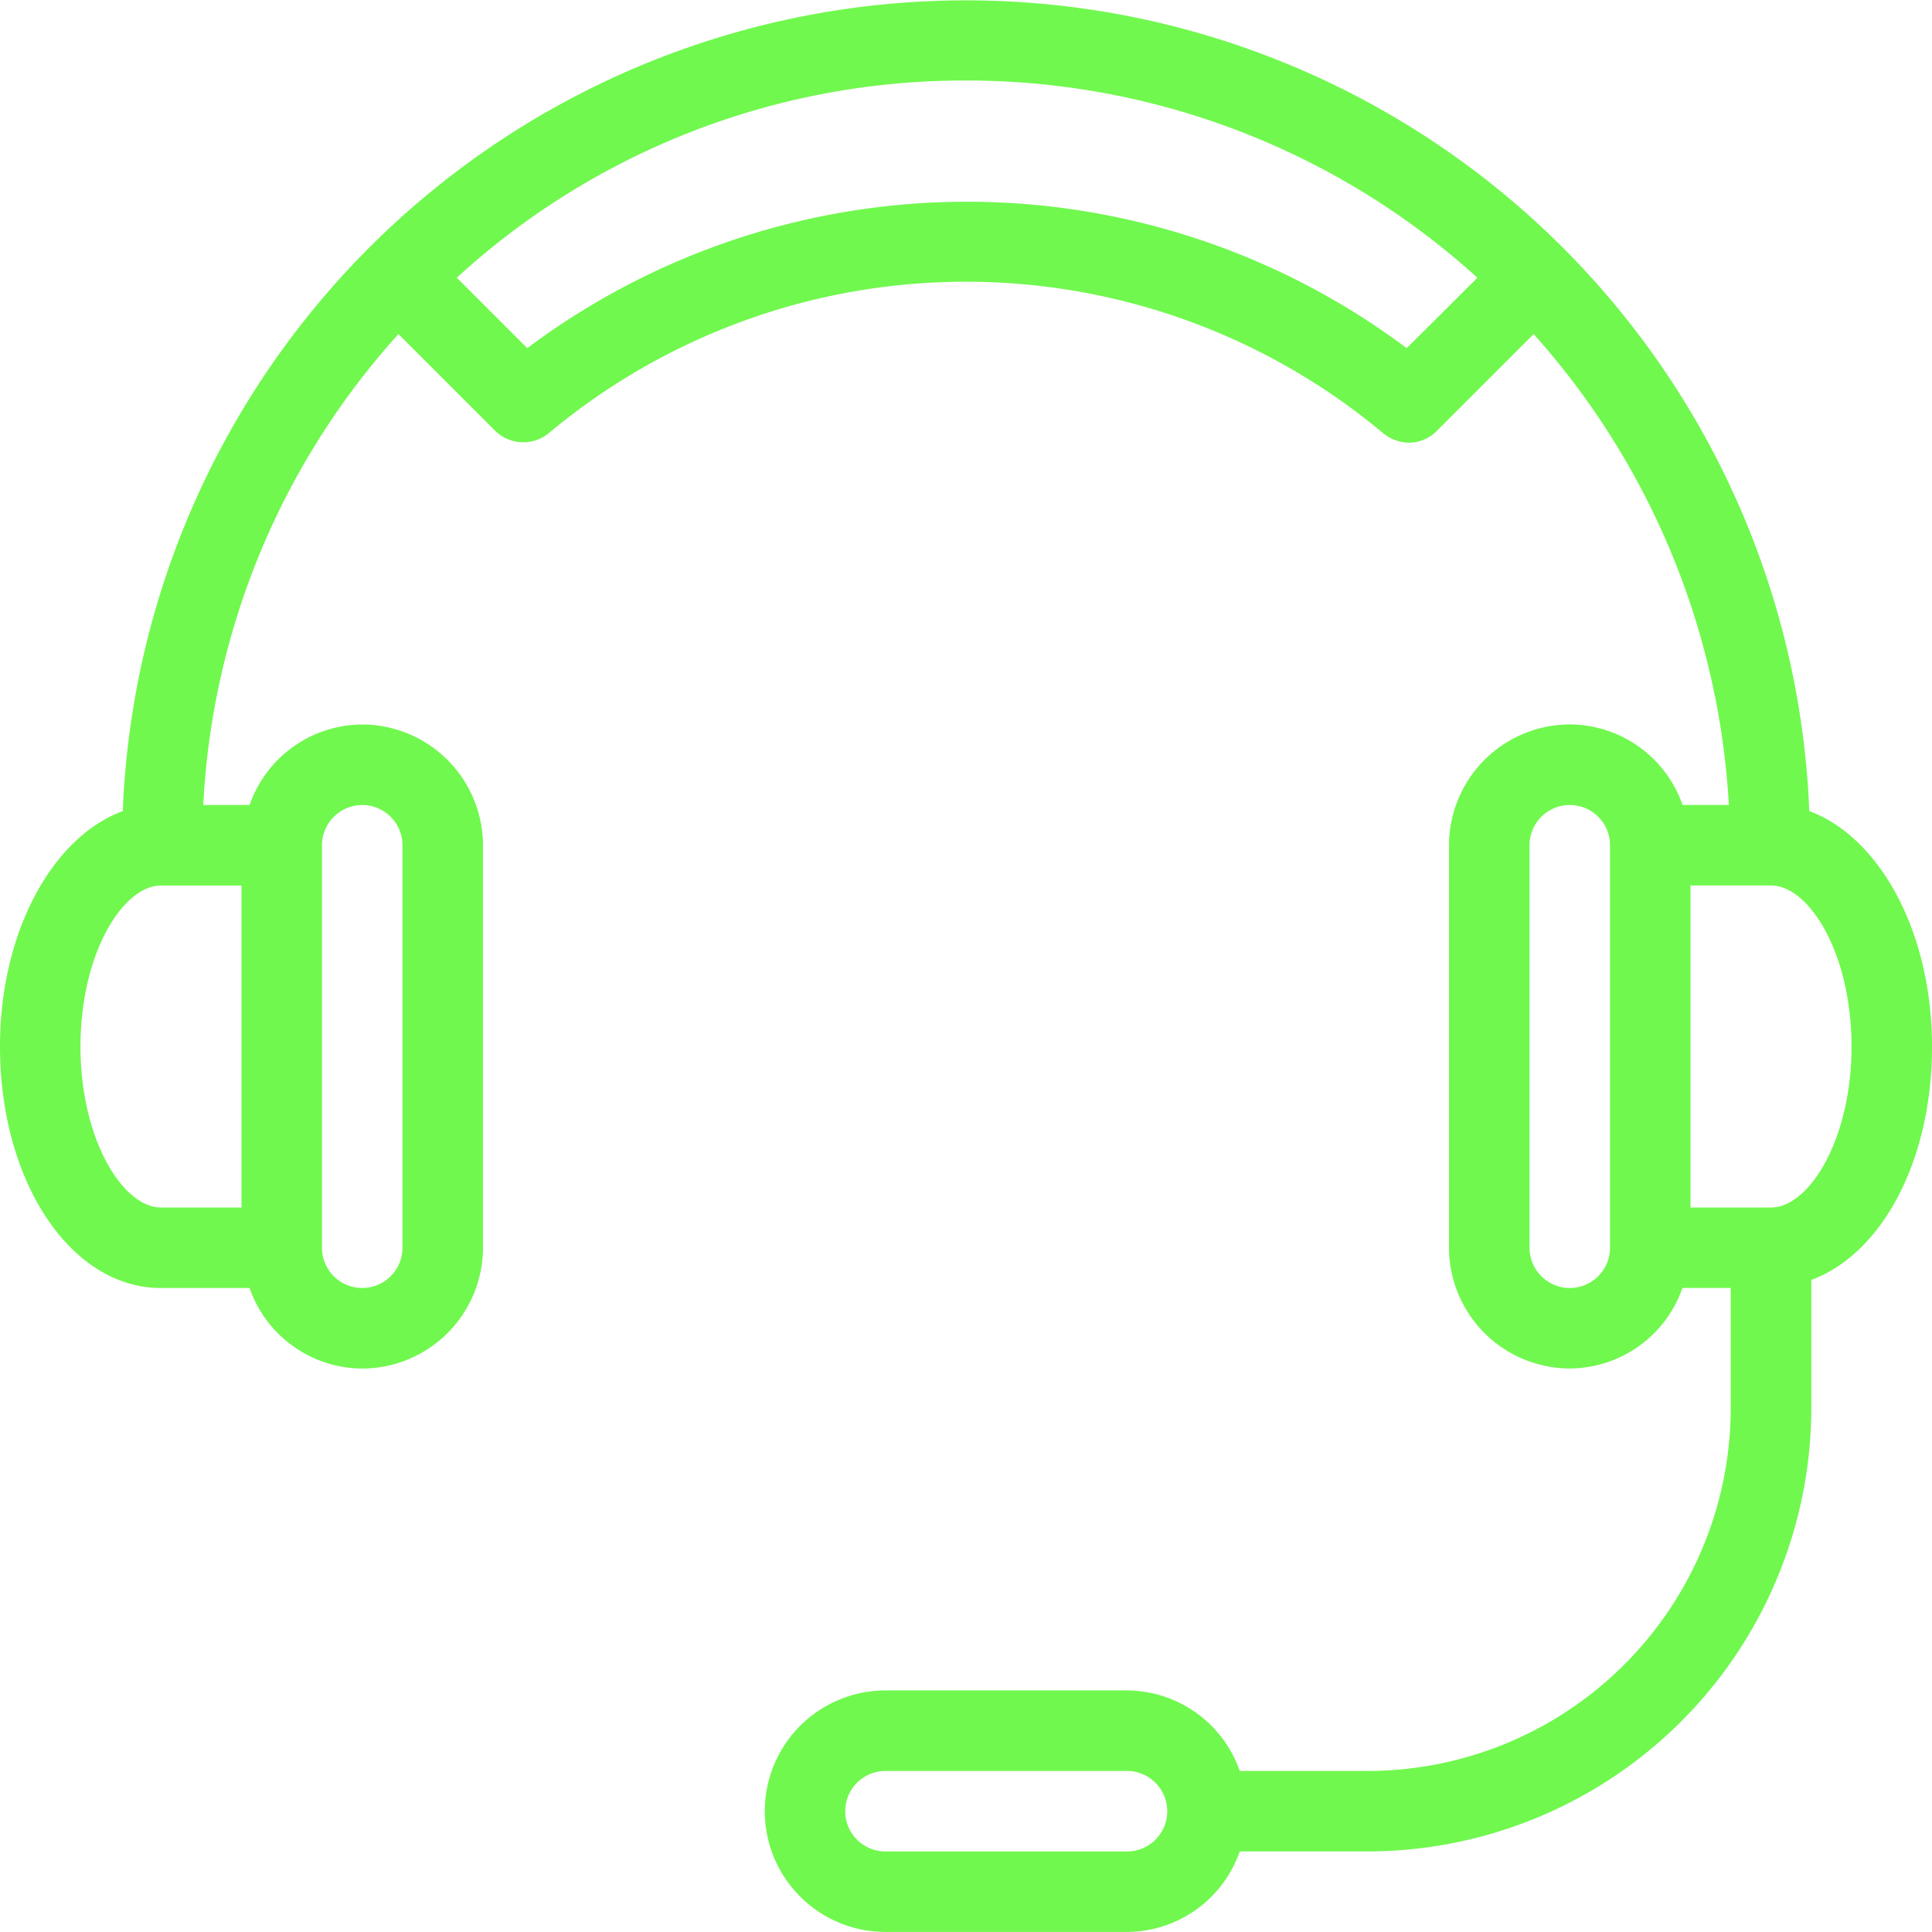 <svg xmlns="http://www.w3.org/2000/svg" width="34" height="34" viewBox="0 0 34 34"><defs><style>.a{fill:#70f84e;}</style></defs><g transform="translate(-2 -2)"><g transform="translate(2 2)"><path class="a" d="M36,20.417c0-2.019-.921-3.683-2.16-4.144a14.851,14.851,0,0,0-29.679,0C2.921,16.733,2,18.4,2,20.417c0,2.373,1.24,4.25,2.833,4.25H6.392a2.11,2.11,0,0,0,1.983,1.417A2.131,2.131,0,0,0,10.5,23.958V16.875A2.131,2.131,0,0,0,8.375,14.75a2.11,2.11,0,0,0-1.983,1.417H5.577A13.361,13.361,0,0,1,9.012,7.879l1.7,1.7a.707.707,0,0,0,.956.035,11.445,11.445,0,0,1,14.662,0,.746.746,0,0,0,.46.177.7.7,0,0,0,.5-.212l1.7-1.7a13.563,13.563,0,0,1,3.435,8.287h-.815a2.11,2.11,0,0,0-1.983-1.417A2.131,2.131,0,0,0,27.5,16.875v7.083a2.131,2.131,0,0,0,2.125,2.125,2.11,2.11,0,0,0,1.983-1.417h.85v2.125a6.394,6.394,0,0,1-6.375,6.375H23.817a2.11,2.11,0,0,0-1.983-1.417h-4.25a2.125,2.125,0,0,0,0,4.25h4.25a2.11,2.11,0,0,0,1.983-1.417h2.267a7.815,7.815,0,0,0,7.792-7.792V24.525C35.115,24.065,36,22.435,36,20.417ZM21.833,34.583h-4.25a.708.708,0,0,1,0-1.417h4.25a.708.708,0,0,1,0,1.417ZM8.375,16.167a.71.71,0,0,1,.708.708v7.083a.708.708,0,0,1-1.417,0V16.875A.71.71,0,0,1,8.375,16.167ZM6.25,23.25H4.833c-.673,0-1.417-1.2-1.417-2.833s.744-2.833,1.417-2.833H6.25ZM26.756,8.127a12.909,12.909,0,0,0-15.477,0l-1.24-1.24A13.213,13.213,0,0,1,19,3.417a13.37,13.37,0,0,1,9,3.471Zm2.869,16.54a.71.71,0,0,1-.708-.708V16.875a.708.708,0,1,1,1.417,0v7.083A.71.71,0,0,1,29.625,24.667Zm3.542-1.417H31.75V17.583h1.417c.673,0,1.417,1.2,1.417,2.833S33.84,23.25,33.167,23.25Z" transform="translate(-2 -2)"/></g></g></svg>